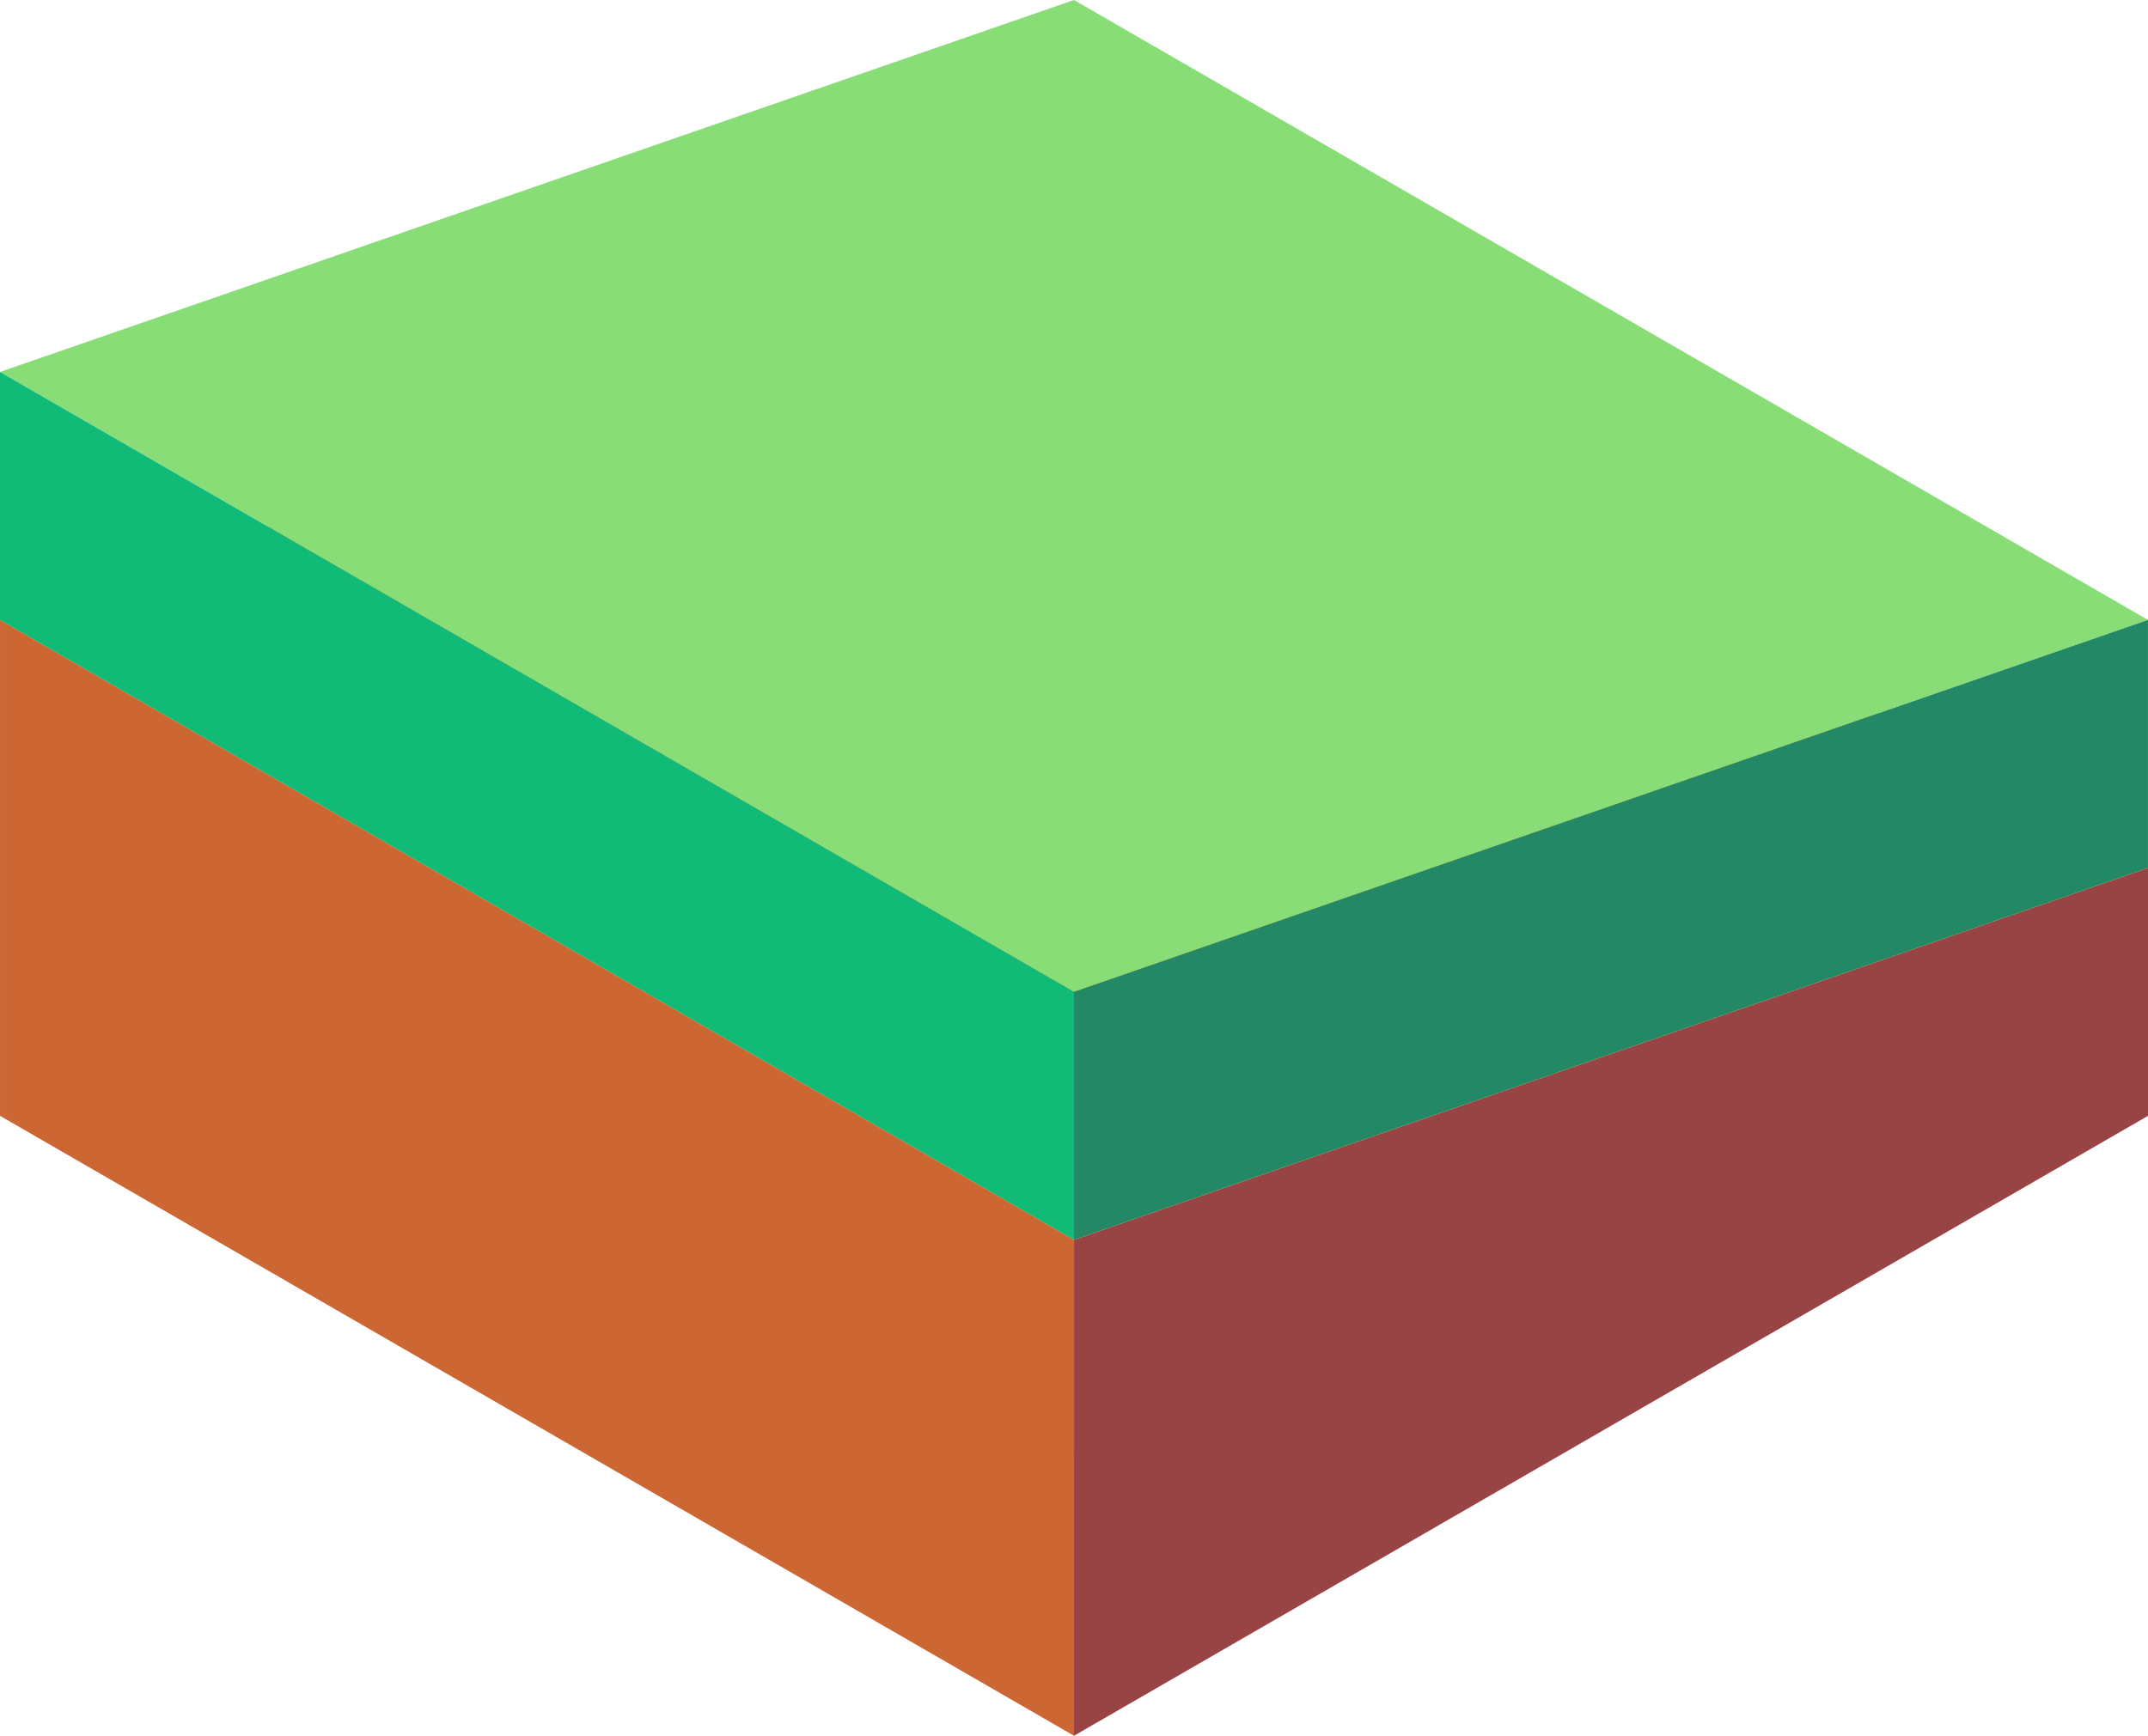 <svg xmlns="http://www.w3.org/2000/svg" viewBox="111.325 331.875 86.603 70"><path d="M111.326 356.875v20l43.301 25v-20z" fill="#c63"/><path d="M154.627 401.875l43.301-25v-10l-43.3 15z" fill="#944"/><path d="M154.626 381.875l-43.301-25 43.302-15 43.301 25z" fill="#e94"/><path d="M154.626 371.875l-43.301-25 43.301-15 43.301 25z" fill="#8d7"/><path d="M154.626 381.875l43.301-15v-10l-43.301 15z" fill="#286"/><path d="M111.325 346.875v10l43.301 25v-10z" fill="#1b7"/></svg>